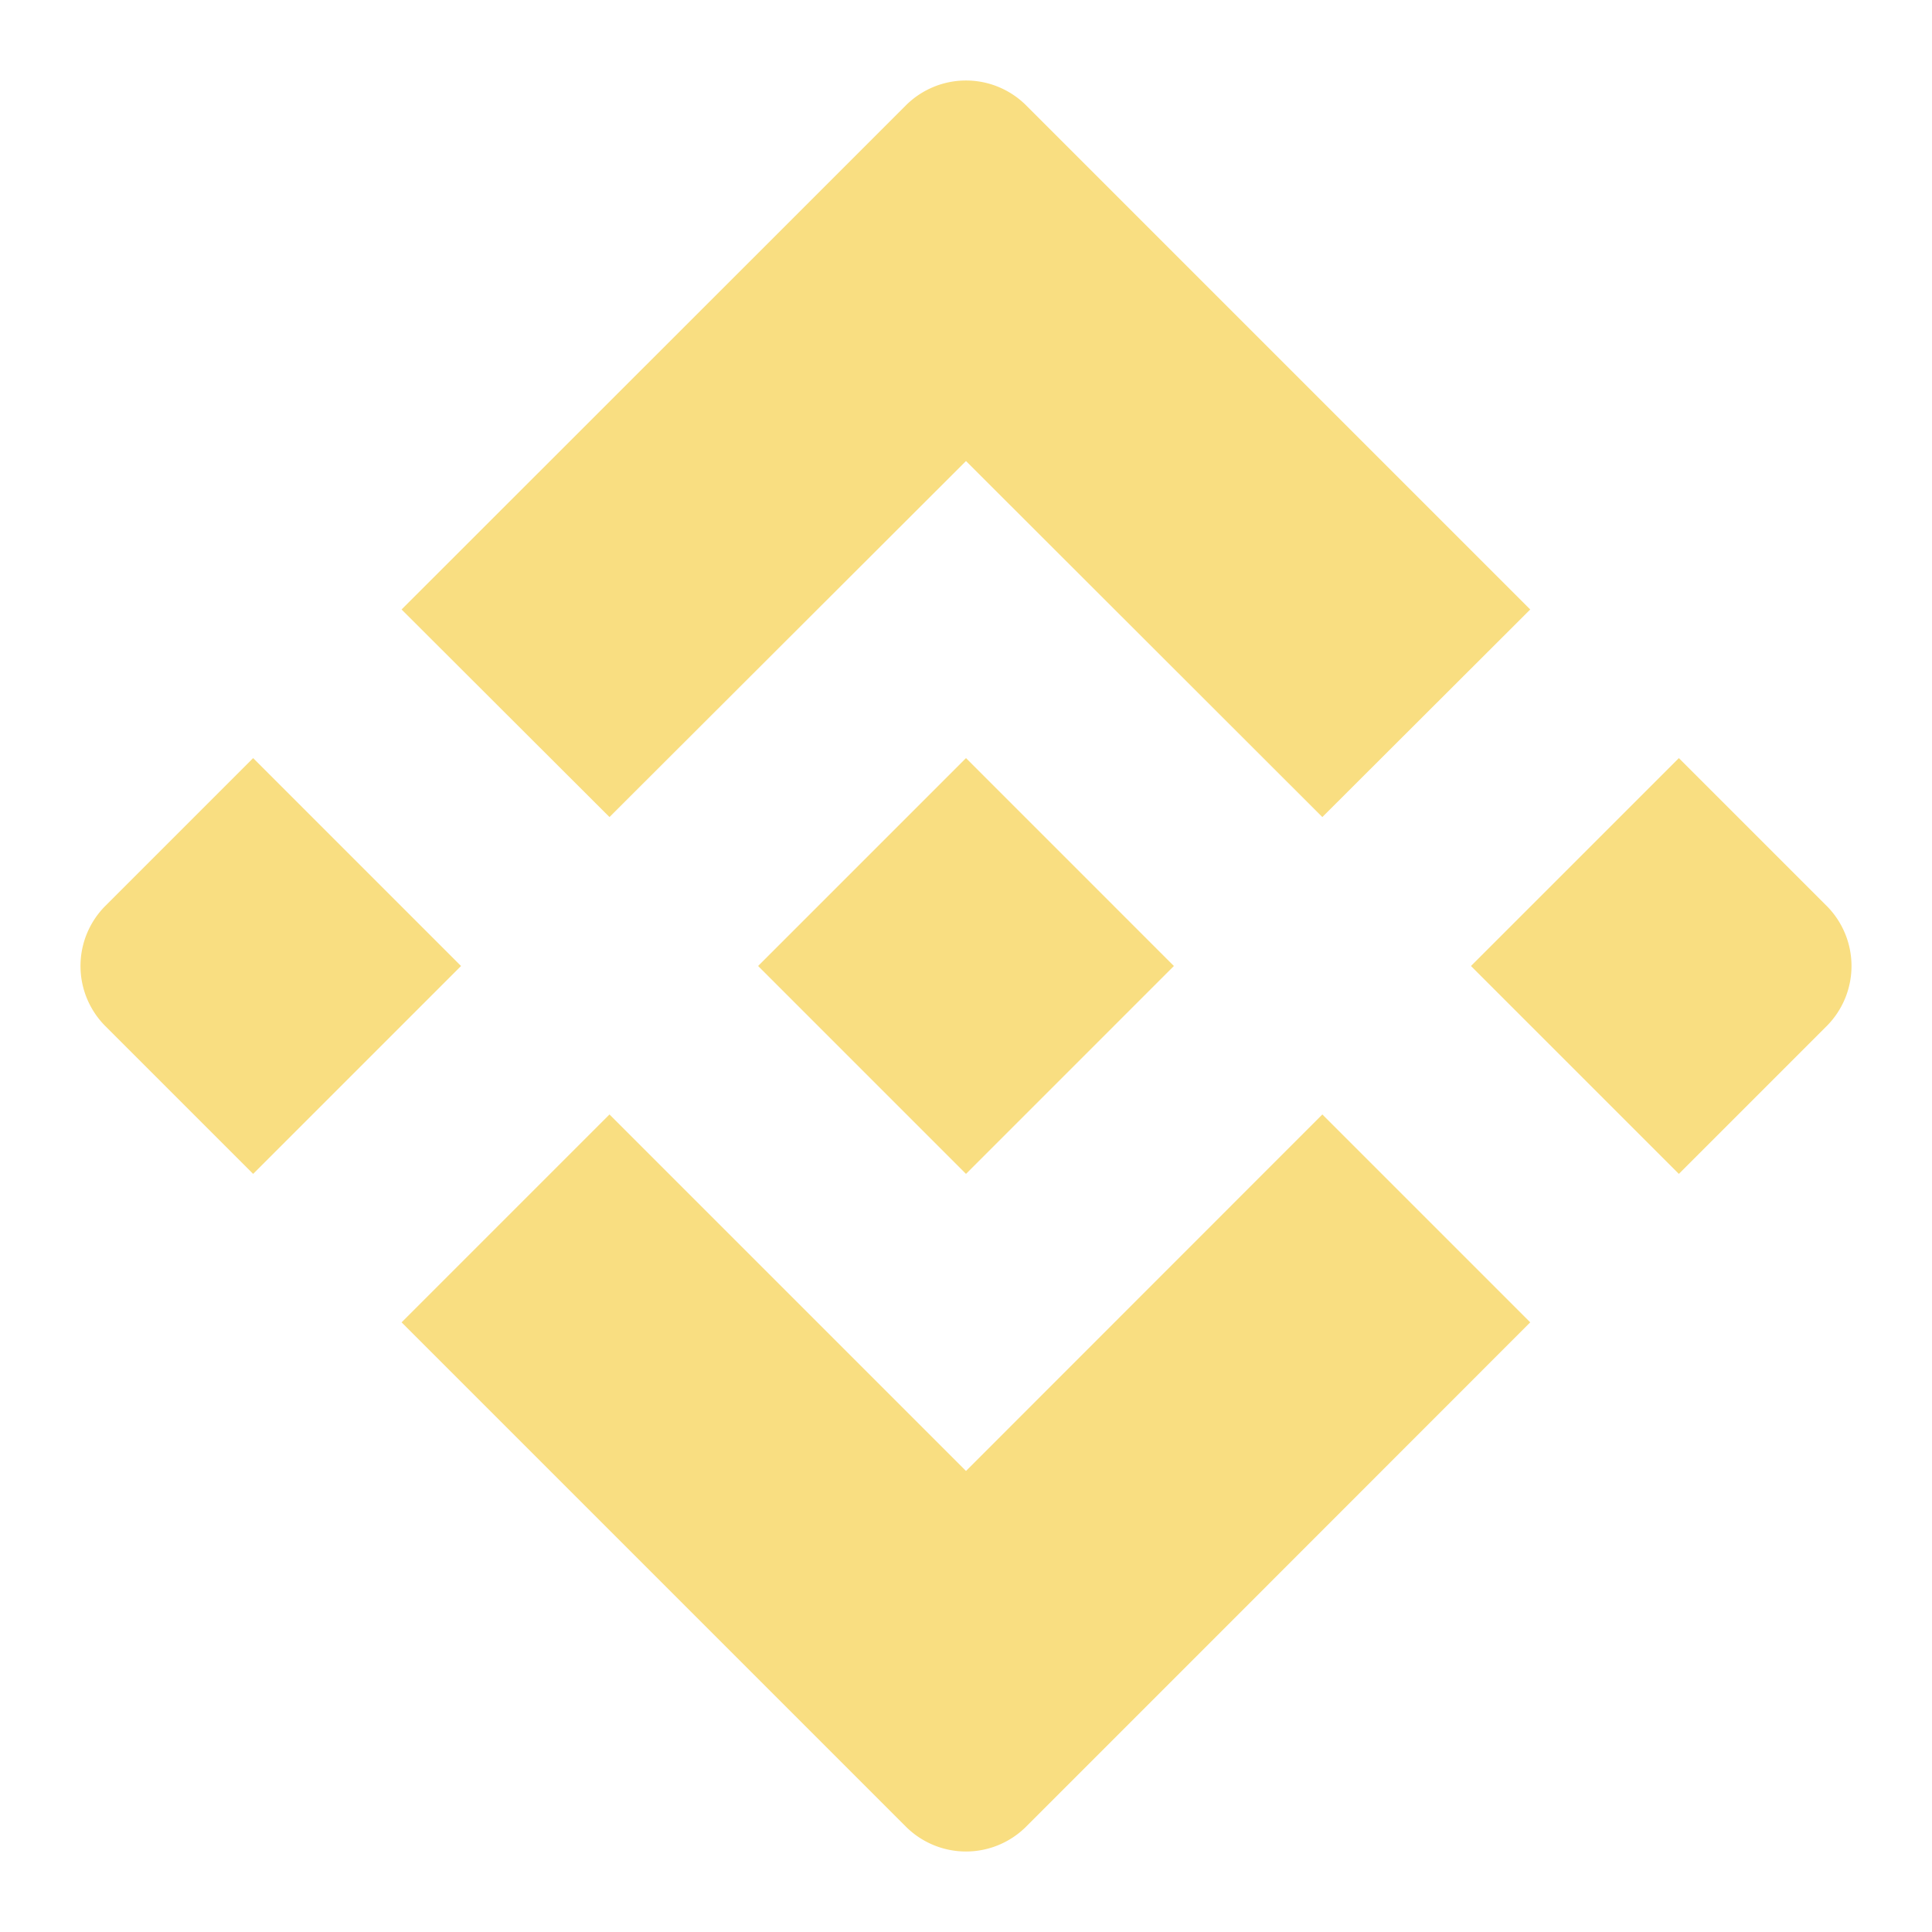 <svg xmlns="http://www.w3.org/2000/svg" id="svg2" width="192" height="192" version="1.1"><defs id="defs4"><style id="style907">.cls-1{fill:#f0b90b}.cls-2{fill:none}.st0{fill:#fff}</style></defs><g id="layer1" transform="translate(0 -860.362)"><path id="path962" d="m45.817 956.362-20.66 20.66-14.68-14.679a8.459 8.459 0 0 1 0-11.962l14.68-14.68zM96 906.18l35.413 35.38 20.66-20.628-35.413-35.413-14.679-14.68a8.459 8.459 0 0 0-11.962 0l-14.68 14.68-35.43 35.413L60.57 941.56zm70.843 29.522-20.66 20.66 20.66 20.66 14.68-14.679a8.459 8.459 0 0 0 0-11.962zM96 1006.545l-35.43-35.43-20.66 20.66 35.43 35.43 14.679 14.68a8.459 8.459 0 0 0 11.962 0l14.68-14.68 35.413-35.43-20.66-20.66zm0-29.522 20.66-20.66L96 935.701l-20.66 20.66z" style="fill:#f9de81;fill-opacity:1;stroke-width:1.632"/></g></svg>